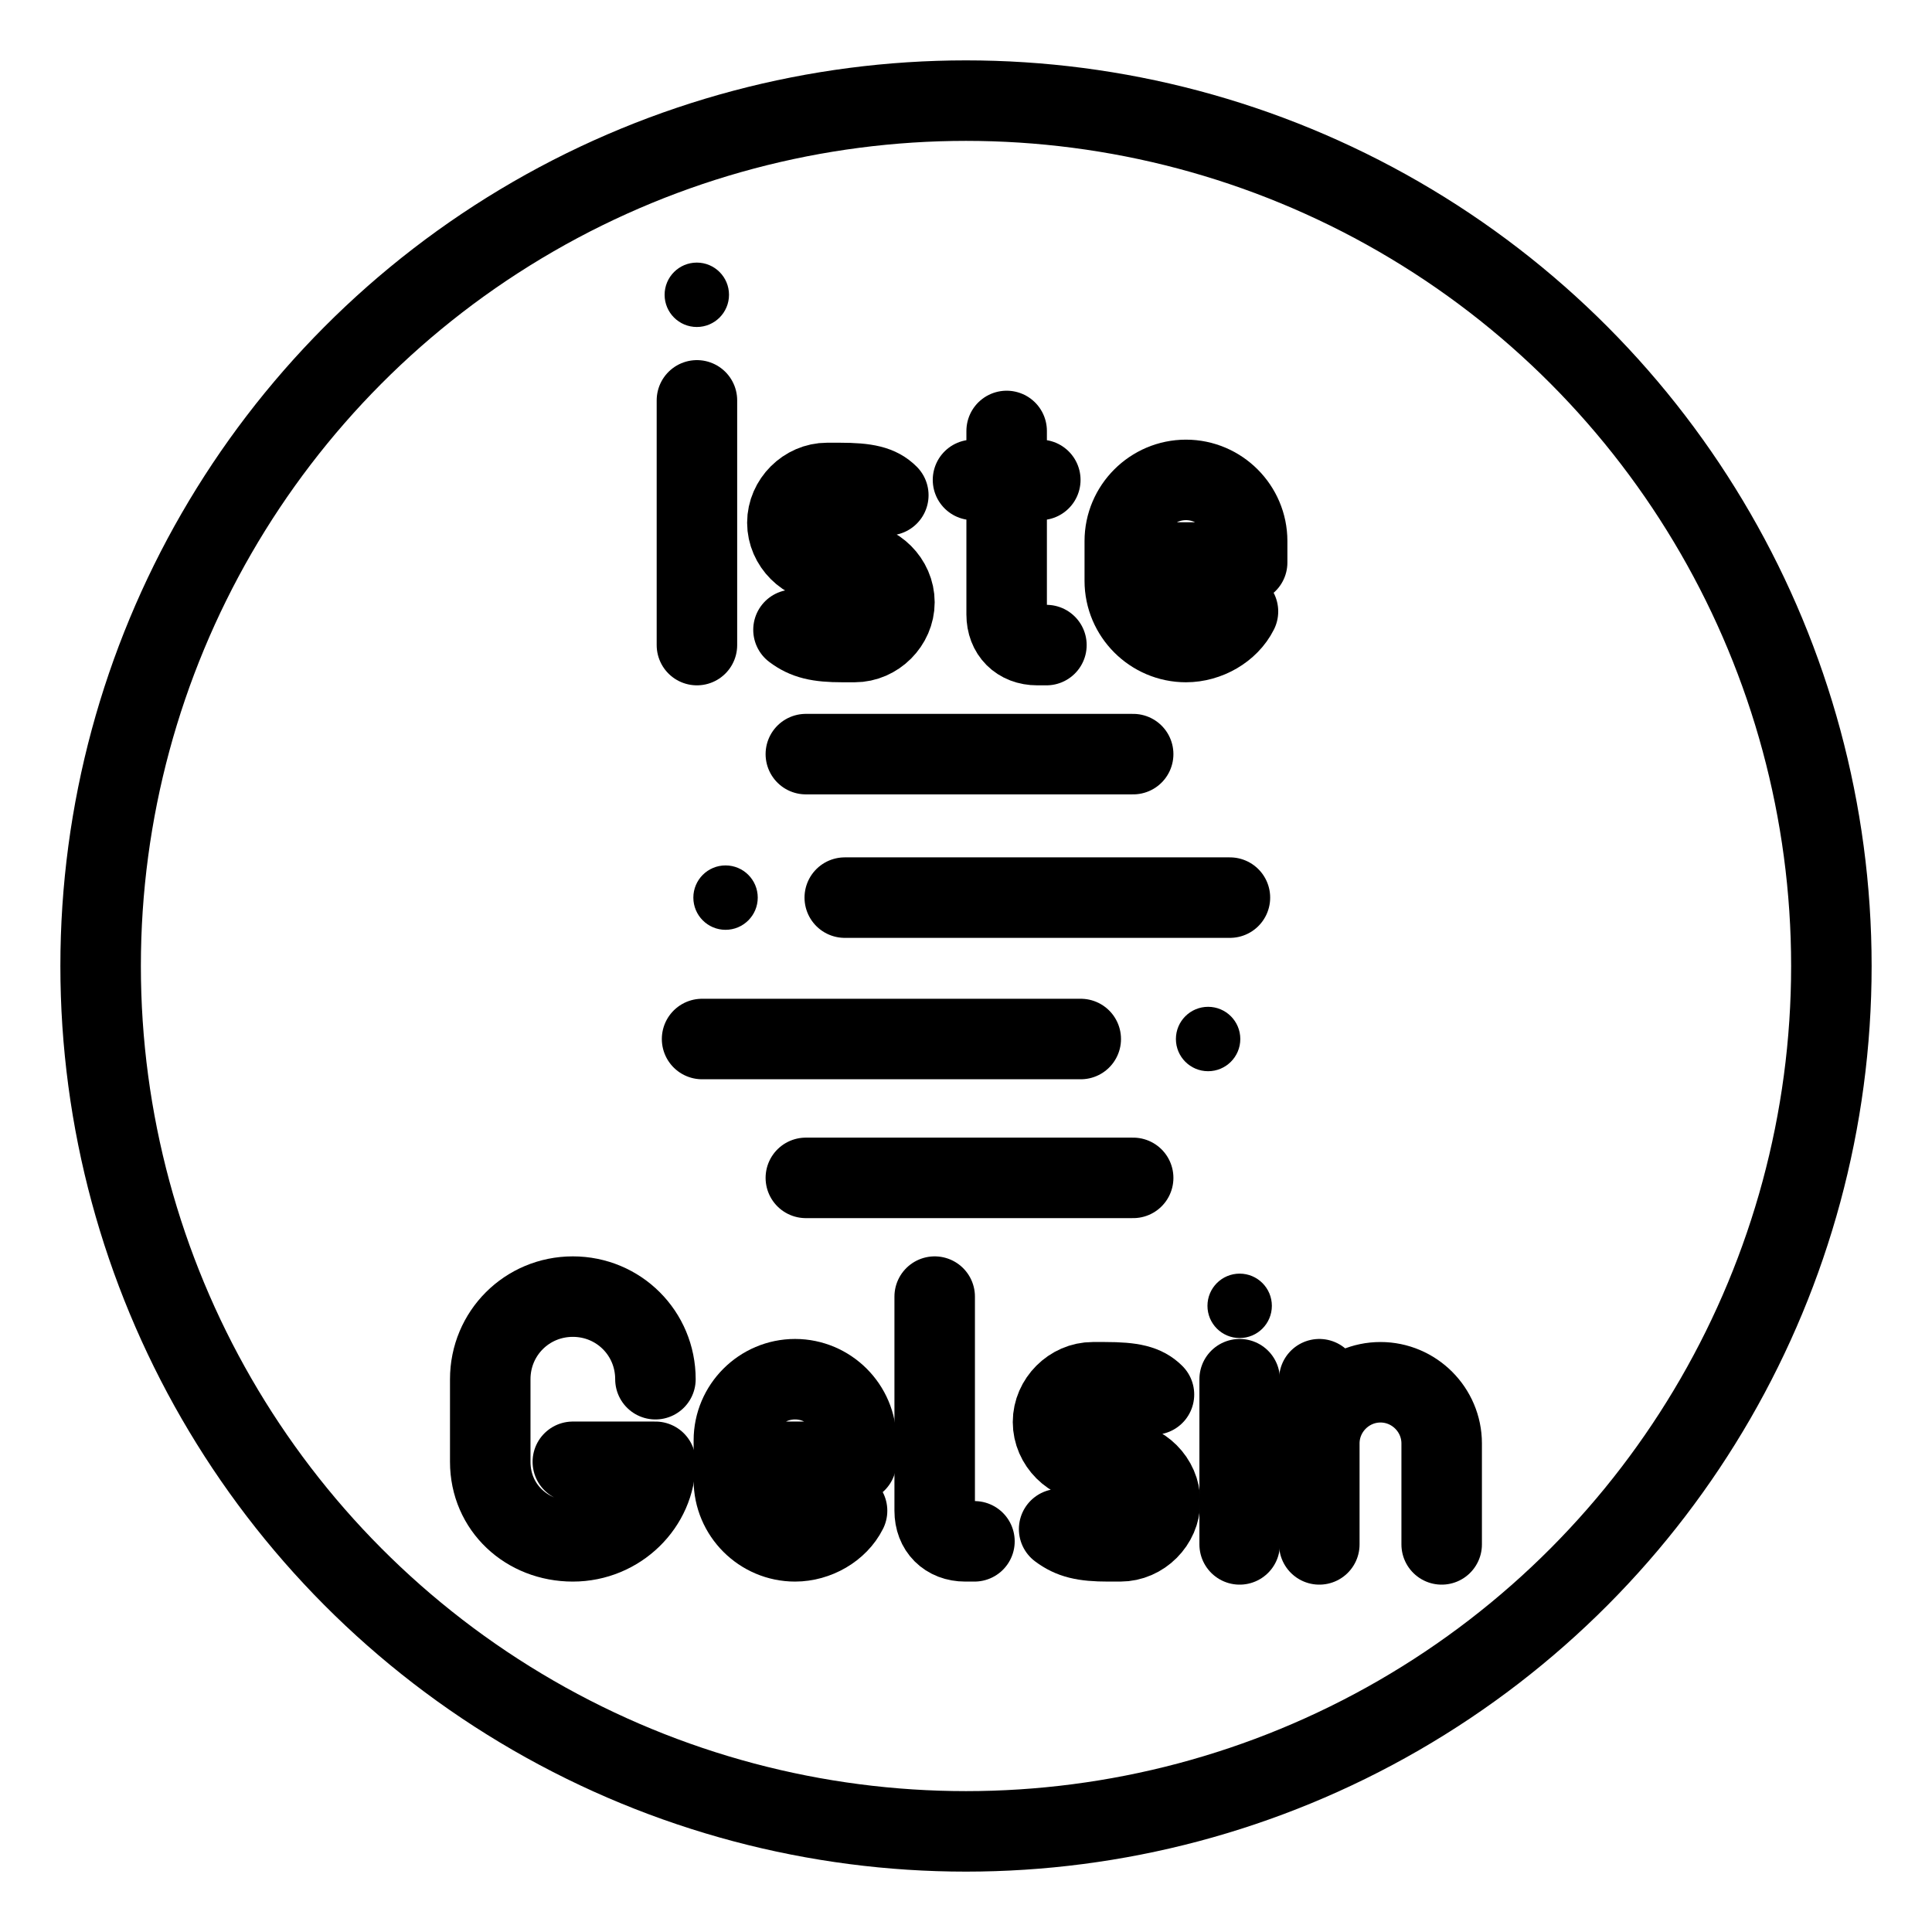 <?xml version="1.0" encoding="UTF-8"?><svg id="a" xmlns="http://www.w3.org/2000/svg" viewBox="0 0 48 48"><defs><style>.b{stroke-width:2px;stroke-width:1px;}.b,.c{stroke-width:2px;fill:none;stroke:#000;stroke-linecap:round;stroke-linejoin:round;}.d{stroke-width:2px;fill:#000;stroke-width:0px;}</style></defs><circle class="c" cx="24" cy="24" r="21.5"/><circle class="d" cx="18.026" cy="22.301" r=".8"/><circle class="d" cx="30.015" cy="25.814" r=".8"/><line class="b" x1="30.799" y1="34.266" x2="30.799" y2="38.37"/><circle class="d" cx="30.799" cy="32.443" r=".8"/><path class="c" d="m20.021,18.736h8.132"/><path class="c" d="m30.557,22.301h-9.569"/><path class="c" d="m17.443,25.814h9.408"/><path class="c" d="m20.021,29.264h8.132"/><path class="c" d="m16.284,34.266c0-1.14-.912-2.052-2.052-2.052s-2.052.912-2.052,2.052v2.052c0,1.14.912,1.976,2.052,1.976s2.052-.912,2.052-1.976h-2.052"/><path class="c" d="m30.757,15.191c-.228.456-.76.76-1.292.76-.836,0-1.52-.684-1.52-1.52v-.988c0-.836.684-1.52,1.52-1.52s1.52.684,1.52,1.52v.532h-3.04"/><path class="b" d="m19.714,15.647c.304.228.608.304,1.216.304h.304c.532,0,.988-.456.988-.988s-.456-.988-.988-.988h-.684c-.532,0-.988-.456-.988-.988s.456-.988.988-.988h.304c.684,0,.988.076,1.216.304"/><path class="c" d="m21.045,37.534c-.228.456-.76.76-1.292.76-.836,0-1.52-.684-1.52-1.52v-.988c0-.836.684-1.52,1.52-1.52s1.52.684,1.52,1.52v.532h-3.04"/><path class="b" d="m32.778,38.37v-4.104m3.04,4.104v-2.508c0-.836-.684-1.52-1.52-1.52s-1.52.684-1.52,1.52"/><path class="c" d="m23.222,32.214v5.32c0,.456.304.76.76.76h.228"/><path class="b" d="m26.314,37.99c.304.228.608.304,1.216.304h.304c.532,0,.988-.456.988-.988s-.456-.988-.988-.988h-.684c-.532,0-.988-.456-.988-.988s.456-.988.988-.988h.304c.684,0,.988.076,1.216.304"/><path class="b" d="m24.174,11.923h1.672m-.836-1.216v4.56c0,.456.304.76.76.76h.228"/><line class="b" x1="17.315" y1="9.947" x2="17.315" y2="16.027"/><circle class="d" cx="17.312" cy="7.324" r=".8"/></svg>